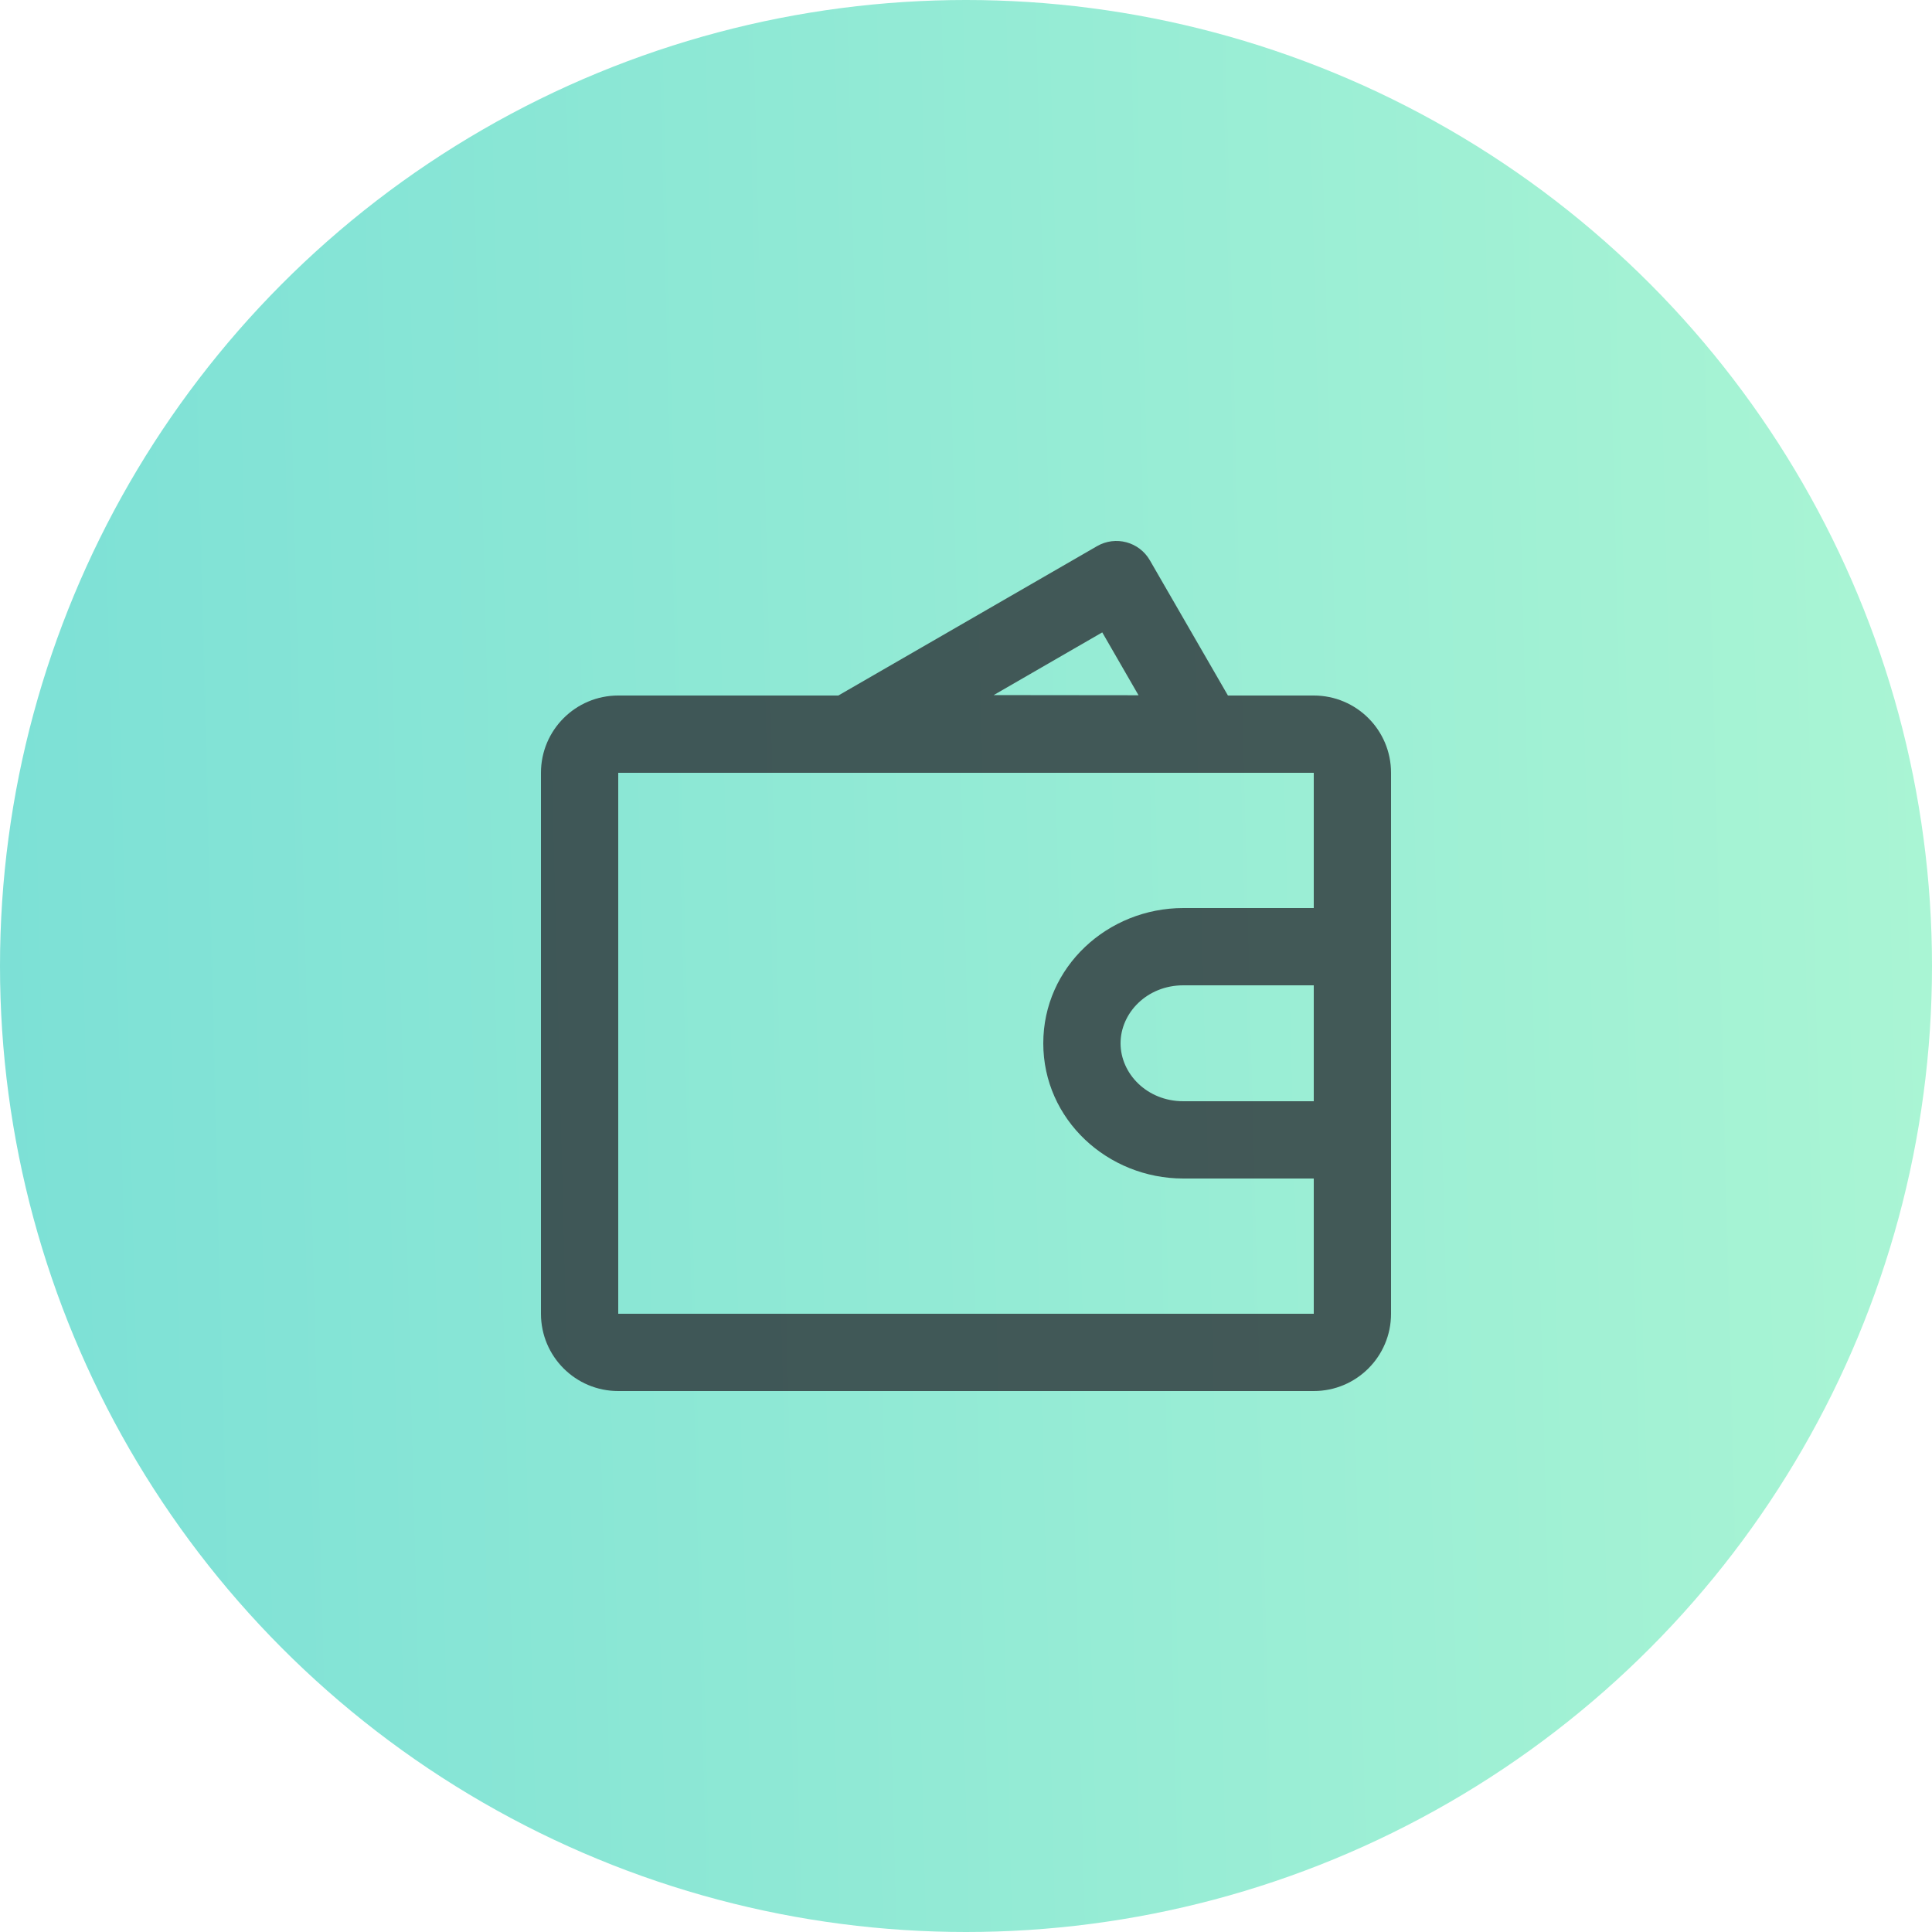 <svg width="50" height="50" viewBox="0 0 50 50" fill="none" xmlns="http://www.w3.org/2000/svg">
<circle cx="25" cy="25" r="25" fill="url(#paint0_linear)"/>
<path fill-rule="evenodd" clip-rule="evenodd" d="M28.392 14.134C28.871 13.858 29.482 14.022 29.758 14.5L31.779 18H34C35.105 18 36 18.896 36 20V34C36 35.105 35.105 36 34 36H16C14.895 36 14 35.105 14 34V20C14 18.896 14.895 18 16 18H21.696L28.392 14.134ZM29.465 17.993L28.526 16.366L25.716 17.989L29.465 17.993ZM34 30.5H30.625C28.669 30.5 27 28.979 27 27C27 25.022 28.669 23.5 30.625 23.5H34V20H16V34H34V30.5ZM34 25.5H30.625C29.681 25.5 29 26.217 29 27C29 27.783 29.681 28.5 30.625 28.5H34V25.5Z" fill="#2C3437" fill-opacity="0.8"/>
<defs>
<linearGradient id="paint0_linear" x1="50" y1="-1.09139e-05" x2="-1.246" y2="1.312" gradientUnits="userSpaceOnUse">
<stop stop-color="#AAF5D4"/>
<stop offset="1" stop-color="#7CE0D6"/>
</linearGradient>
</defs>
</svg>
